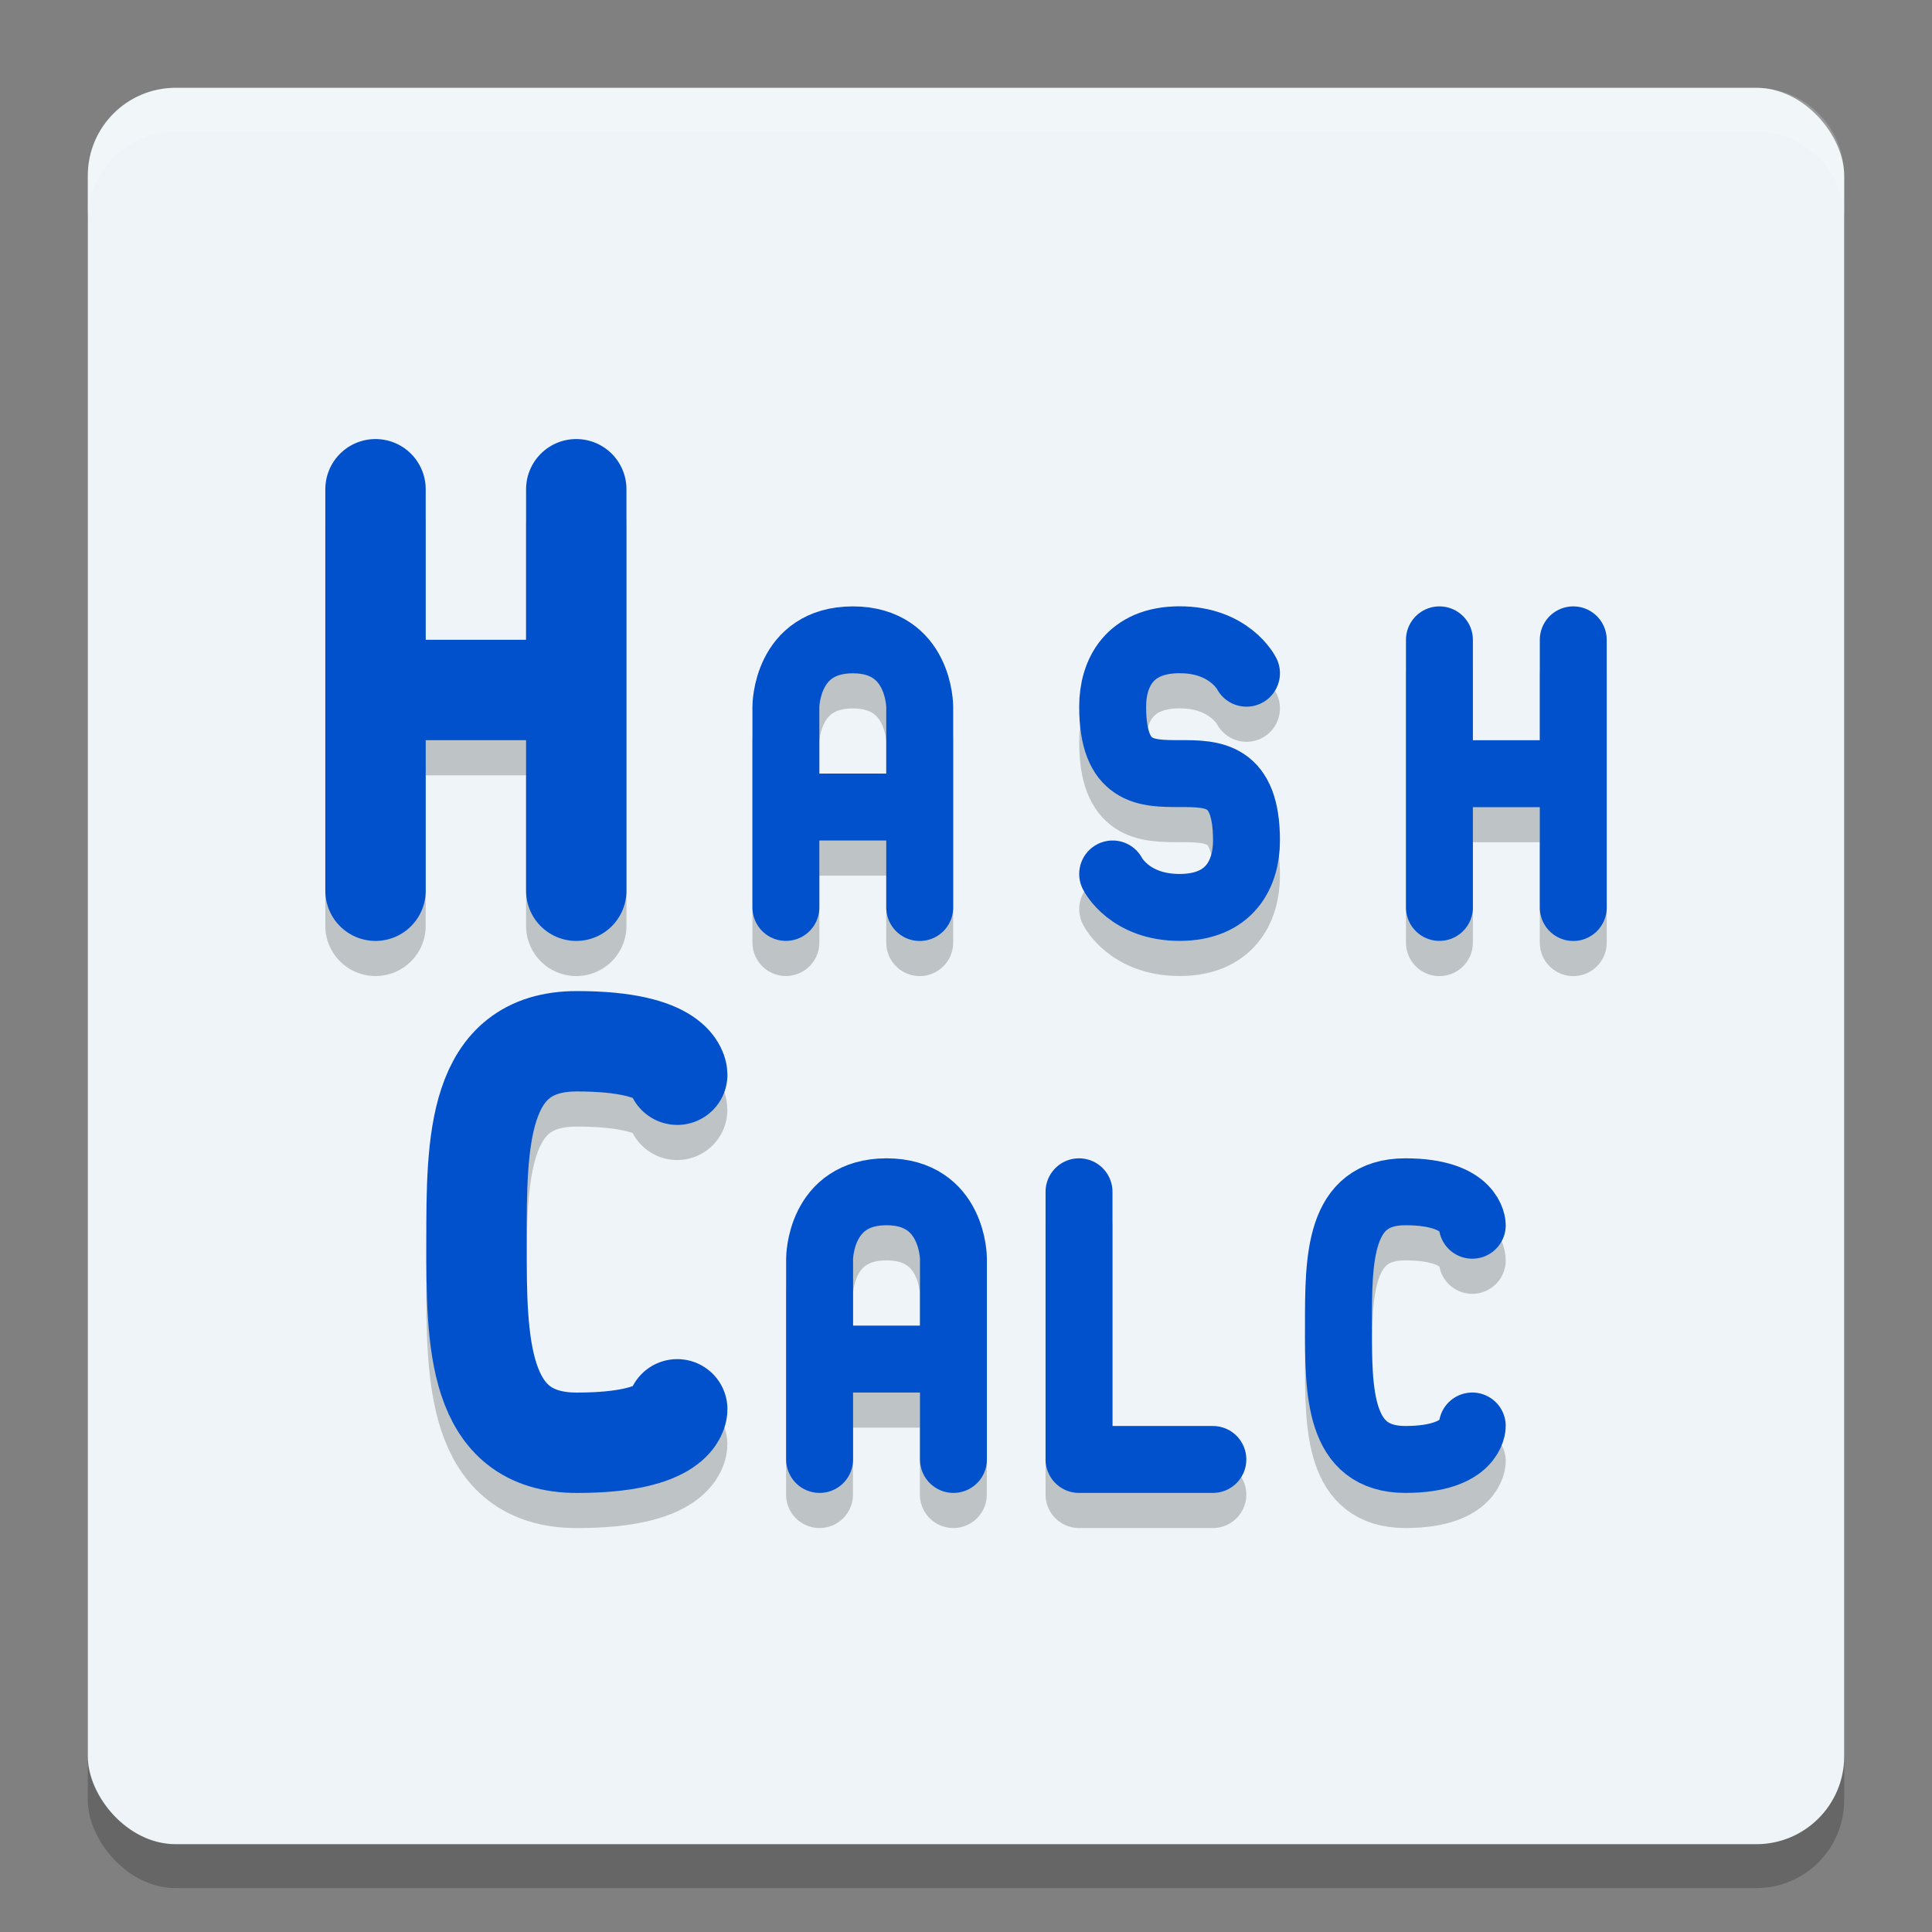 <svg xmlns="http://www.w3.org/2000/svg" width="22" height="22" version="1.1" id="svg40">
 <rect width="100%" height="100%" fill="#808080" stroke="none"/>
 <rect style="opacity:0.2;fill-opacity:1;stroke-width:0.5" width="20" height="20" x="1" y="1.5" rx="1" ry="1"/>
 <rect style="fill:#eef4f7;fill-opacity:1;stroke-width:0.5" width="20" height="20" x="1" y="1" rx="1" ry="1"/>
 <path fill="#ffffff" style="opacity:0.2;stroke-width:0.5" d="M 2,1 C 1.446,1 1,1.446 1,2 V 2.5 C 1,1.946 1.446,1.5 2,1.5 h 18 c 0.554,0 1,0.446 1,1 V 2 C 21,1.446 20.554,1 20,1 Z"/>
 <path style="opacity:0.2;fill:none;fill-opacity:1;stroke:#000000;stroke-width:1.143;stroke-linecap:round;stroke-opacity:1" d="M 4.276,8.257 H 6.562 m 0,2.286 V 5.971 M 4.276,10.543 V 5.971"/>
 <path style="opacity:0.2;fill:none;fill-opacity:1;stroke:#000000;stroke-width:0.762;stroke-linecap:round;stroke-linejoin:round;stroke-opacity:1" d="m 8.949,9.59 h 1.524 M 8.949,10.733 V 8.448 c 0,0 0,-0.762 0.762,-0.762 0.762,0 0.762,0.762 0.762,0.762 v 2.286"/>
 <path style="opacity:0.2;fill:none;fill-opacity:1;stroke:#000000;stroke-width:0.762;stroke-linecap:round;stroke-linejoin:round;stroke-opacity:1" d="m 12.67,10.352 c 0,0 0.19,0.381 0.762,0.381 0.571,0 0.762,-0.381 0.762,-0.762 0,-1.524 -1.524,0 -1.524,-1.524 0,-0.381 0.19,-0.762 0.762,-0.762 0.571,0 0.762,0.381 0.762,0.381"/>
 <path style="opacity:0.2;fill:none;fill-opacity:1;stroke:#000000;stroke-width:0.762;stroke-linecap:round;stroke-opacity:1" d="m 16.391,9.21 h 1.524 m 0,1.524 V 7.686 m -1.524,3.048 V 7.686"/>
 <path style="opacity:0.2;fill:none;fill-opacity:1;stroke:#000000;stroke-width:1.143;stroke-linecap:round;stroke-linejoin:round;stroke-opacity:1" d="m 7.711,16.448 c 0,0 0,0.381 -1.143,0.381 -1.143,0 -1.143,-1.15 -1.143,-2.286 0,-1.137 0,-2.286 1.143,-2.286 1.143,0 1.143,0.381 1.143,0.381"/>
 <path style="opacity:0.2;fill:none;fill-opacity:1;stroke:#000000;stroke-width:0.762;stroke-linecap:round;stroke-linejoin:round;stroke-opacity:1" d="m 9.332,15.876 h 1.524 m -1.524,1.143 v -2.286 c 0,0 0,-0.762 0.762,-0.762 0.762,0 0.762,0.762 0.762,0.762 v 2.286"/>
 <path style="opacity:0.2;fill:none;fill-opacity:1;stroke:#000000;stroke-width:0.762;stroke-linecap:round;stroke-linejoin:round;stroke-opacity:1" d="m 12.287,13.971 v 3.048 h 1.524"/>
 <path style="opacity:0.2;fill:none;fill-opacity:1;stroke:#000000;stroke-width:0.762;stroke-linecap:round;stroke-linejoin:round;stroke-opacity:1" d="m 16.765,16.638 c 0,0 0,0.381 -0.762,0.381 -0.762,0 -0.762,-0.762 -0.762,-1.524 0,-0.762 0,-1.524 0.762,-1.524 0.762,0 0.762,0.381 0.762,0.381"/>
 <path style="fill:none;stroke:#0051cb;stroke-width:1.143;stroke-linecap:round;stroke-opacity:1" d="m 4.276,7.857 h 2.286 m 0,2.286 V 5.571 M 4.276,10.143 V 5.571" />
 <path style="fill:none;stroke:#0051cb;stroke-width:0.762;stroke-linecap:round;stroke-linejoin:round;stroke-opacity:1" d="M 8.949,9.19 H 10.473 M 8.949,10.333 V 8.048 c 0,0 0,-0.762 0.762,-0.762 0.762,0 0.762,0.762 0.762,0.762 v 2.286"/>
 <path style="fill:none;stroke:#0051cb;stroke-width:0.762;stroke-linecap:round;stroke-linejoin:round;stroke-opacity:1" d="m 12.67,9.952 c 0,0 0.19,0.381 0.762,0.381 0.571,0 0.762,-0.381 0.762,-0.762 0,-1.524 -1.524,0 -1.524,-1.524 0,-0.381 0.19,-0.762 0.762,-0.762 0.571,0 0.762,0.381 0.762,0.381"/>
 <path style="fill:none;stroke:#0051cb;stroke-width:0.762;stroke-linecap:round;stroke-opacity:1" d="m 16.391,8.81 h 1.524 m 0,1.524 V 7.286 M 16.391,10.333 V 7.286"/>
 <path style="fill:none;stroke:#0051cb;stroke-width:1.143;stroke-linecap:round;stroke-linejoin:round;stroke-opacity:1" d="m 7.712,16.048 c 0,0 0,0.381 -1.143,0.381 -1.143,0 -1.143,-1.15 -1.143,-2.286 0,-1.137 0,-2.286 1.143,-2.286 1.143,0 1.143,0.381 1.143,0.381"/>
 <path style="fill:none;stroke:#0051cb;stroke-width:0.762;stroke-linecap:round;stroke-linejoin:round;stroke-opacity:1" d="m 9.333,15.476 h 1.524 m -1.524,1.143 v -2.286 c 0,0 0,-0.762 0.762,-0.762 0.762,0 0.762,0.762 0.762,0.762 v 2.286"/>
 <path style="fill:none;stroke:#0051cb;stroke-width:0.762;stroke-linecap:round;stroke-linejoin:round;stroke-opacity:1" d="m 12.287,13.571 v 3.048 h 1.524"/>
 <path style="fill:none;stroke:#0051cb;stroke-width:0.762;stroke-linecap:round;stroke-linejoin:round;stroke-opacity:1" d="m 16.765,16.238 c 0,0 0,0.381 -0.762,0.381 -0.762,0 -0.762,-0.762 -0.762,-1.524 0,-0.762 0,-1.524 0.762,-1.524 0.762,0 0.762,0.381 0.762,0.381"/>
</svg>

